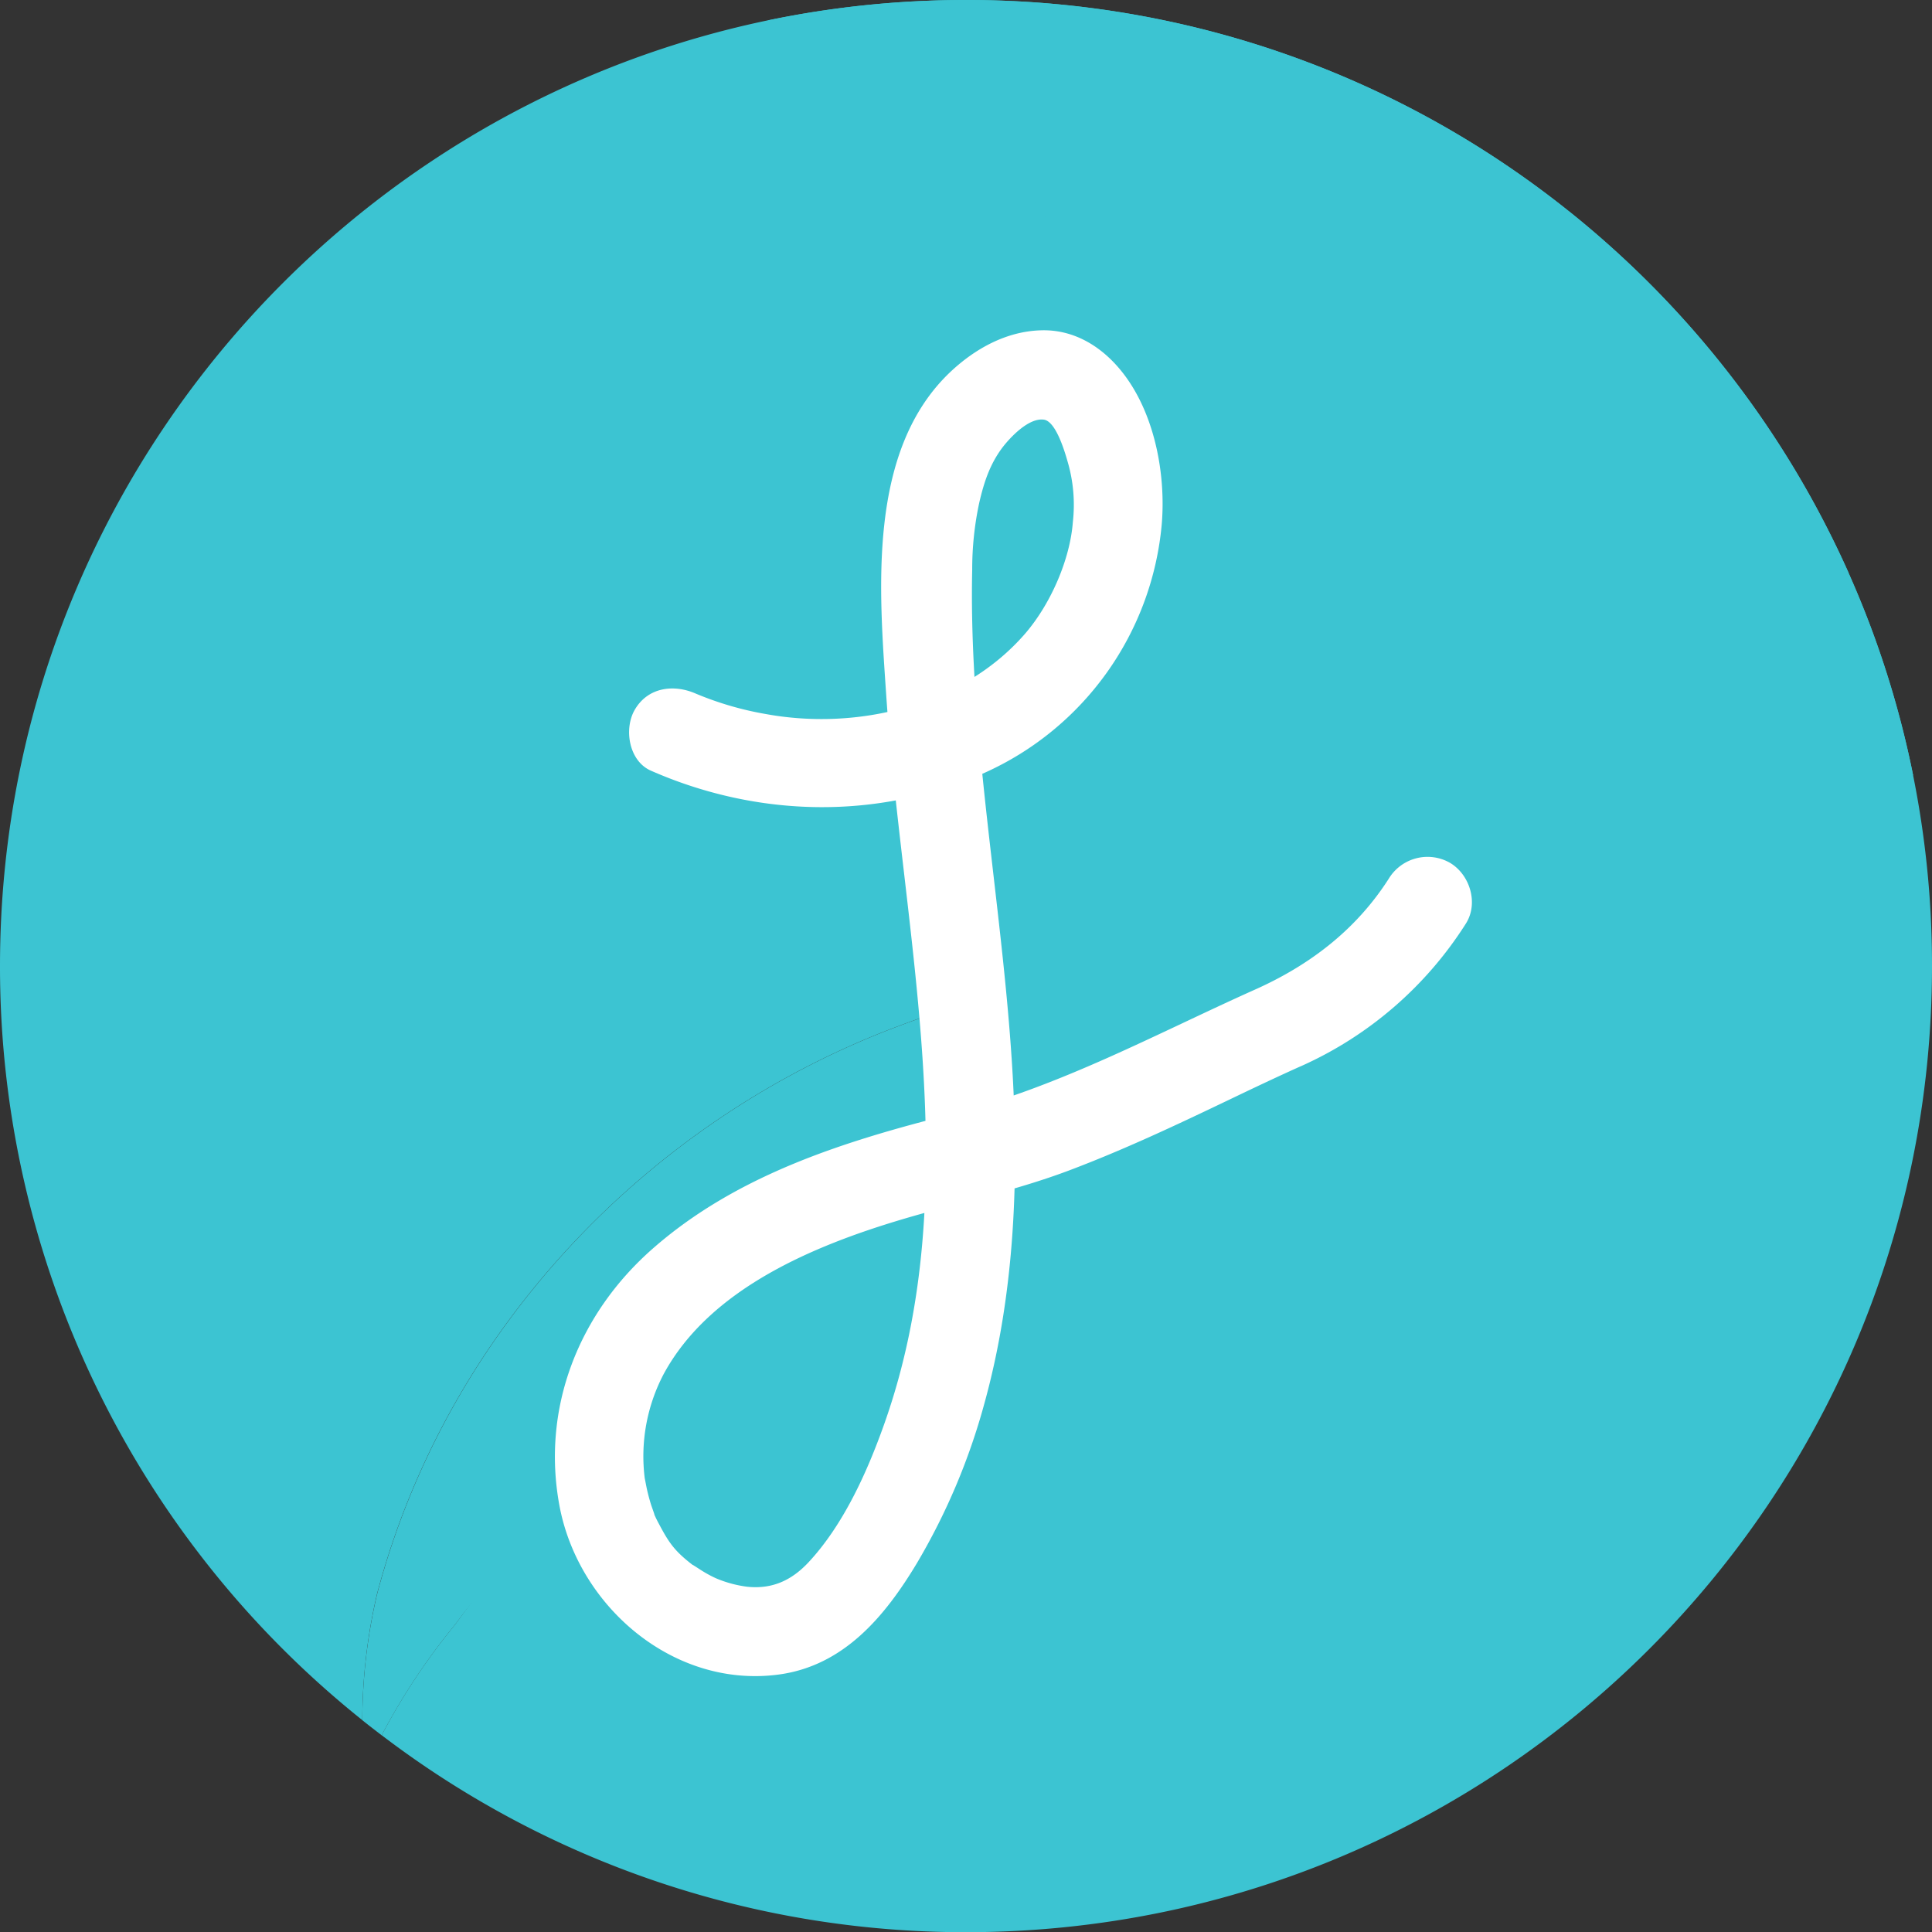 <svg id="Layer_1" data-name="Layer 1" xmlns="http://www.w3.org/2000/svg" viewBox="0 0 519.82 519.82"><rect x="0" y="0" width="519.82" height="519.82" fill="#333333" stroke="none"/><defs><style>.cls-1{fill:#3cc4d2;}.cls-2{fill:#fff;}</style></defs><title>logo monocolour-blue</title><path class="cls-1" d="M131.88,452.38c18.83-71.12,73.22-127.6,140.15-152.7,60.67-23,131.79-23,175.72-77.4,25.1-29.29,12.55-71.12,10.46-106.69h-6.28c-14.64,35.57-66.94,46-96.22,75.31,27.29-38.53,57.06-82,96.85-110.5A258.81,258.81,0,0,0,290.34,23.55c-143.55,0-259.91,116.37-259.91,259.91a259.41,259.41,0,0,0,97.48,202.9A150.87,150.87,0,0,1,131.88,452.38Z" transform="translate(-30.43 -23.55)"/><path class="cls-1" d="M232.29,368.71c4.18-2.09,8.37-6.28,14.64-4.19-2.09-4.18,4.19-6.27,4.19-6.27,43.92-27.2,96.22-23,136-56.48,47-42.42,91.74-85.9,140.67-124.15a260.91,260.91,0,0,0-75.2-97.22c-39.79,28.53-69.56,72-96.85,110.5,29.28-29.29,81.58-39.74,96.22-75.31h6.28c2.09,35.57,14.64,77.4-10.46,106.69-43.93,54.39-115,54.39-175.72,77.4-66.93,25.1-121.32,81.58-140.15,152.7a150.87,150.87,0,0,0-4,34c1.72,1.38,3.46,2.72,5.21,4.06a176.25,176.25,0,0,1,19.68-29.67C177.9,427.28,203,400.08,232.29,368.71Z" transform="translate(-30.43 -23.55)"/><path class="cls-1" d="M386.94,293.48C347.19,327,295.6,319.13,251.67,346.32c0,0-16.87,2.5-14.78,6.68-6.27-2.09-12.32,8.14-16.5,10.24-29.29,31.37-42.49,64-67.59,97.51a176.25,176.25,0,0,0-19.68,29.67,258.74,258.74,0,0,0,157.22,53c143.54,0,259.91-116.37,259.91-259.92a258.86,258.86,0,0,0-22.49-105.84C478.83,215.87,418.65,241.28,386.94,293.48Z" transform="translate(-30.43 -23.55)"/><path class="cls-1" d="M290.34,23.55a260.74,260.74,0,0,0-53.45,5.52c1.26.23,2.51.47,3.77.76,69,18.83,113.1,100.46,79.49,156.89-26,43.6-42.61,33.35-36.69,92.28,3.46,34.32,23.25,66.7,75.93,37.95,35.56-27.2,63.26-50.74,100.91-75.85,23.08-15.38,57.48-20.56,84.88-8.91C521.37,113.2,416.33,23.55,290.34,23.55Z" transform="translate(-30.43 -23.55)"/><path class="cls-2" d="M404.07,260c-8.43,13.17-20.42,22.75-35.4,29.55l14.55,1.88h0c-3.71-4.35-9.91-4-14.55-1.88-27.13,12.12-53.12,26.43-82.14,33.75-28.76,7.25-57.8,16.27-80.52,36.24-19.87,17.45-29.91,42.76-25.08,69,5,27.14,30.65,49.34,59,45.56,17.54-2.34,28.63-15.69,37.22-30a173.94,173.94,0,0,0,18.06-42.66c8.38-30.14,9.49-62,7.42-93-2.34-35.25-8.34-70.16-10.16-105.45-.45-8.71-.66-17.45-.46-26.17a84.74,84.74,0,0,1,1.88-17.94c1.32-5.75,2.93-10.49,6.25-14.92,2-2.61,7.05-8.11,11.2-7.49,3,.47,5.3,7.59,6.33,11.25A41.18,41.18,0,0,1,319.09,164c-.73,9.87-5.82,21.87-12.81,30-16.87,19.49-45.22,26.24-70.07,21.62a86.67,86.67,0,0,1-18.55-5.44c-5.93-2.61-12.89-1.74-16.42,4.3-3,5.1-1.66,13.8,4.31,16.42,28.63,12.6,61.13,13.39,89.85.55A81.29,81.29,0,0,0,343,164.68c1.12-13.16-1.72-28.74-9.58-39.62-5.45-7.56-13.42-13-23.08-12.63-9.15.31-17.42,4.87-24,11C263.6,144.7,267,182.58,268.88,210.67c4.41,64.9,22,132.74-.61,196.22-4.55,12.8-10.95,27-20.34,37.05-4.54,4.84-9.77,7.25-16.5,6.53a31.86,31.86,0,0,1-8.43-2.3,32.37,32.37,0,0,1-3.34-1.78c-.66-.38-3.75-2.46-2.61-1.58-5-3.83-6.52-5.95-9.26-11.12-.55-1-1.08-2.08-1.53-3.16.78,1.85-.48-1.57-.64-2.08-.41-1.31-.77-2.64-1.08-4-.18-.75-.72-3.69-.63-3.08A47.56,47.56,0,0,1,209,393.24c12.41-22.92,40.27-34.52,64.37-41.68,15-4.45,30.17-7.6,44.83-13.14s28.69-12.15,42.74-18.88c6.59-3.16,13.19-6.3,19.87-9.29l-14.54-1.87h0c3.68,4.33,9.92,4,14.54,1.88a101.54,101.54,0,0,0,44-38.17c3.5-5.46,1.13-13.24-4.3-16.42A12.2,12.2,0,0,0,404.07,260Z" transform="translate(-30.43 -23.55)"/></svg>